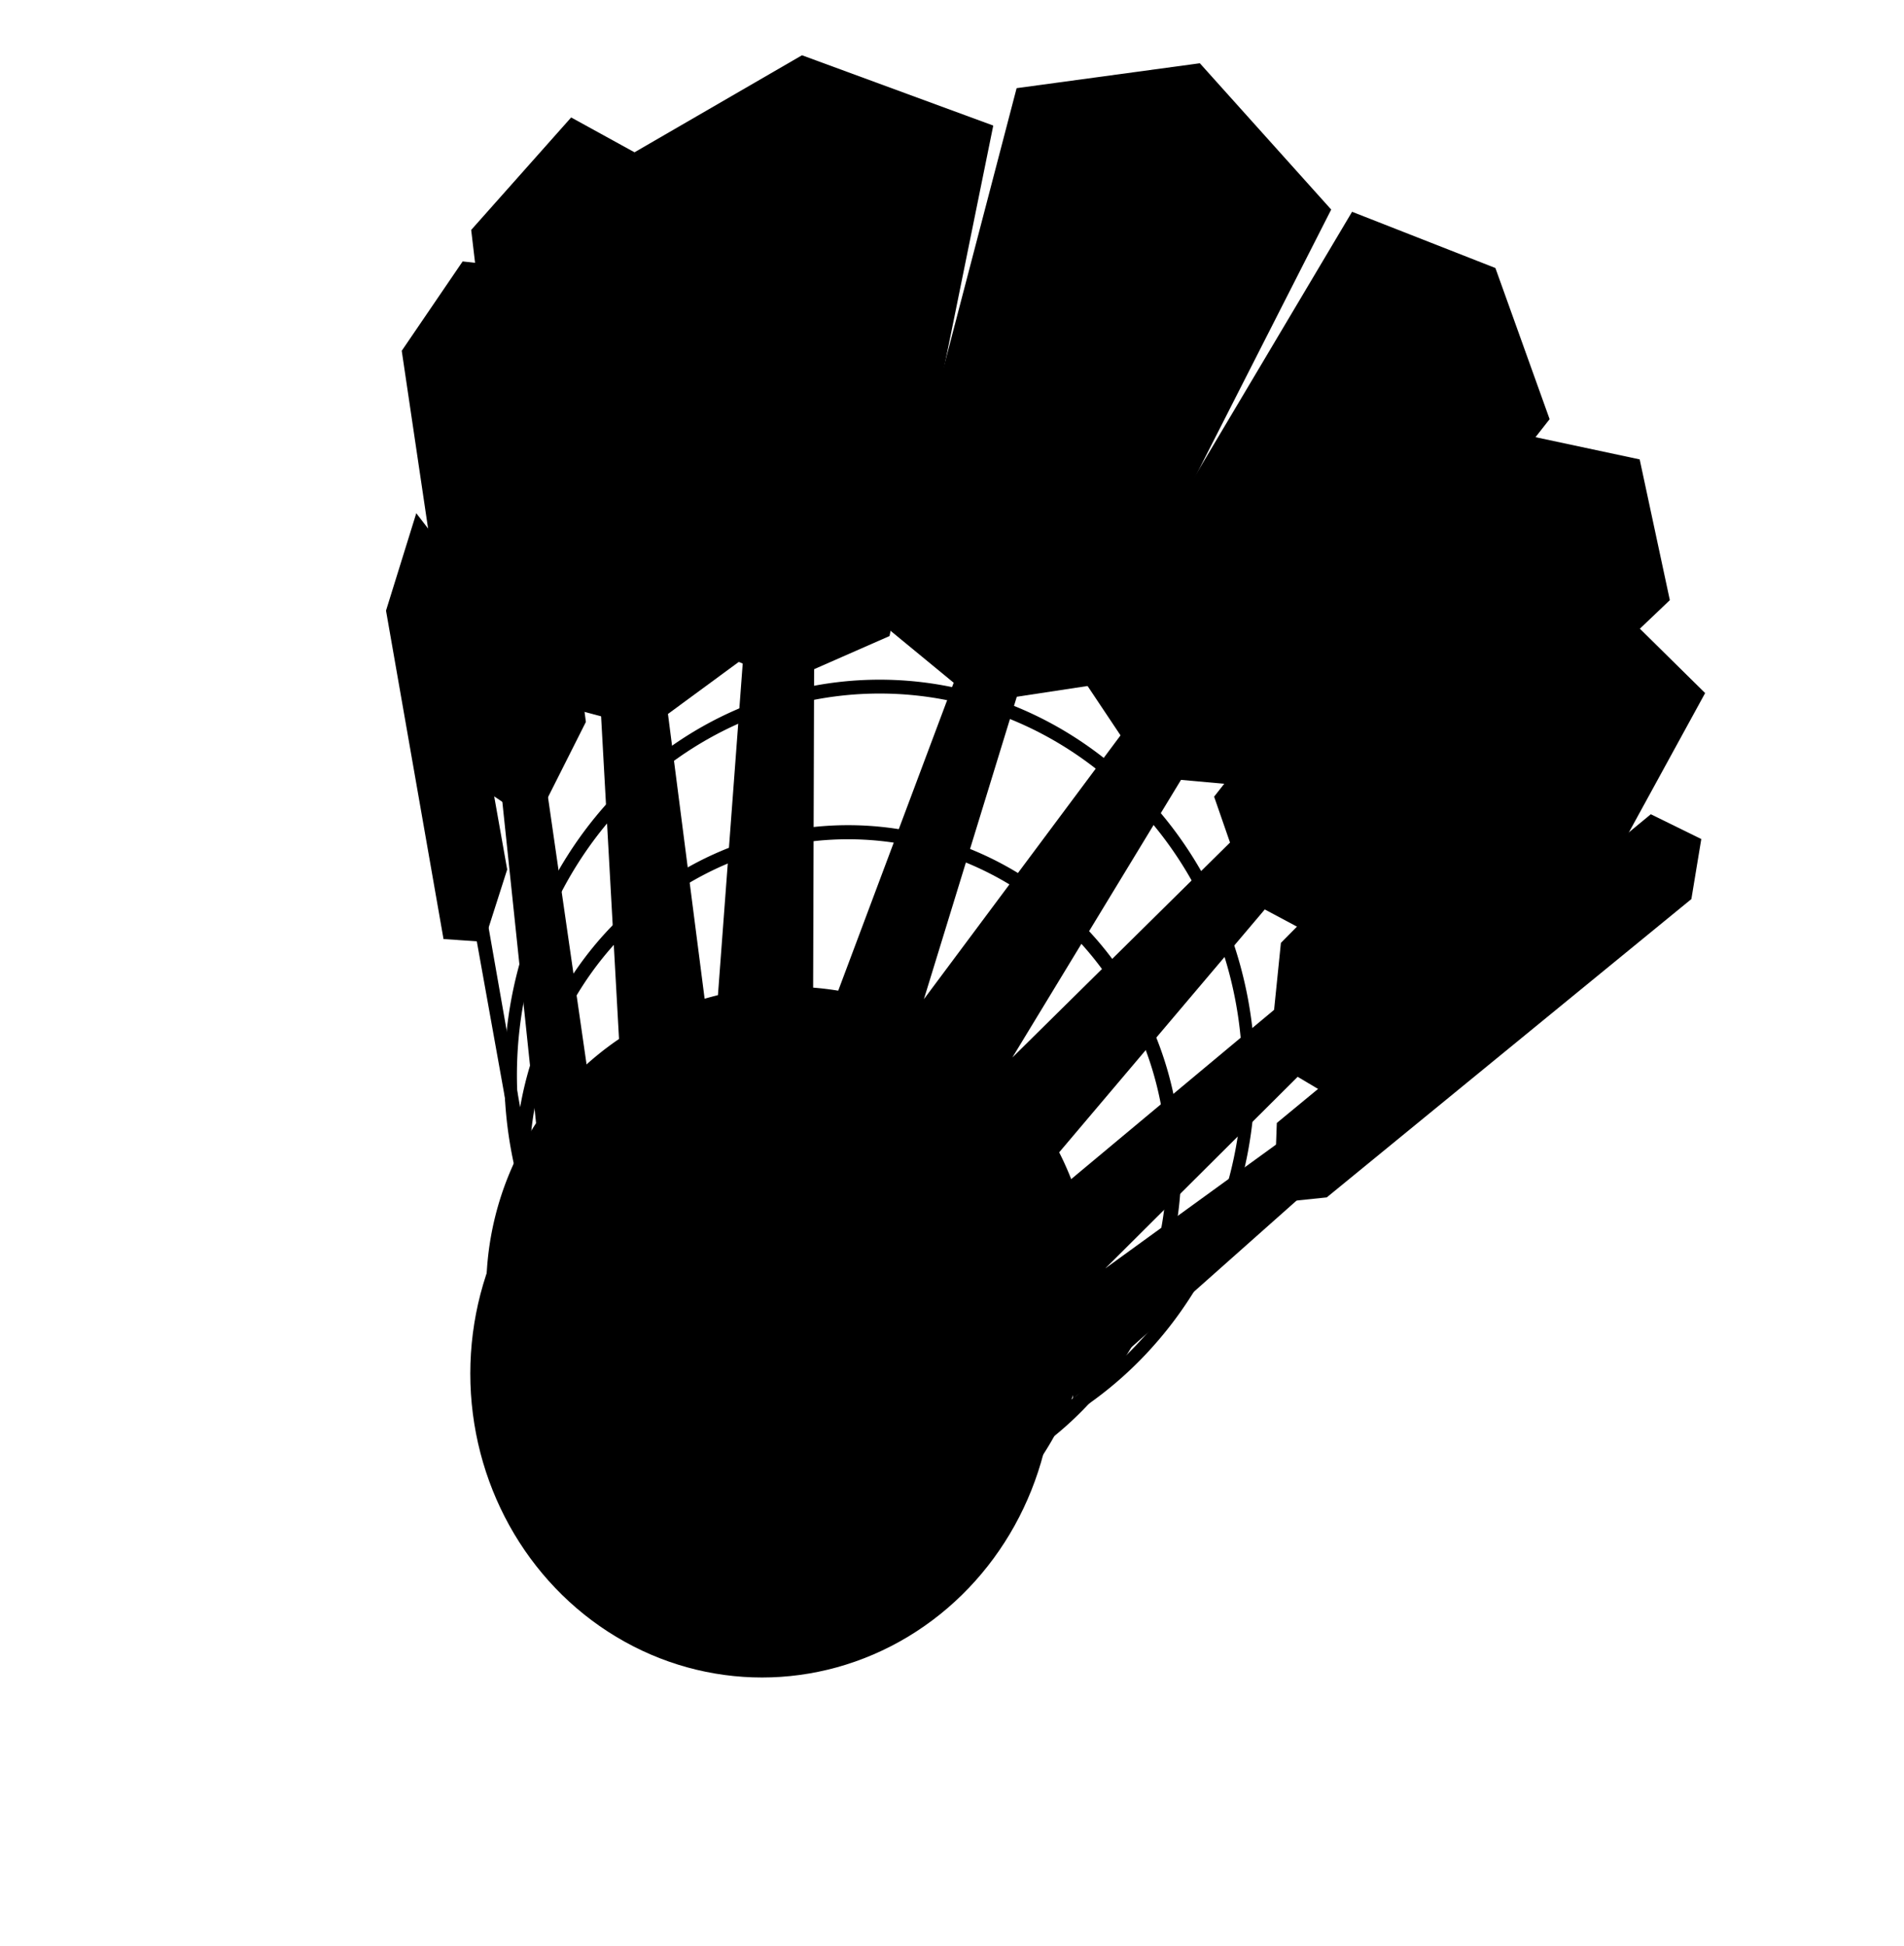 <?xml version="1.0" encoding="utf-8"?>
<svg
      xmlns="http://www.w3.org/2000/svg"
      xmlnsBx="https://boxy-svg.com"
      width="243.093"
      height="248.454"
      viewBox="16.724 -9.924 243.093 248.454"
    >
      <defs>
        <linearGradient
          id="gradient-6"
          x1="1004.9"
          x2="1025.6"
          y1="-322.9"
          y2="-454.31"
          gradientTransform="matrix(.262 0 0 .557 -43.58 343.734)"
          gradientUnits="userSpaceOnUse"
        >
          <stop offset="0" stopColor="#bdbdbd"></stop>
          <stop offset="1" stopColor="#d7eef4"></stop>
        </linearGradient>
        <linearGradient
          id="gradient-5"
          x1="1004.9"
          x2="1025.6"
          y1="-322.9"
          y2="-454.31"
          gradientTransform="matrix(.391 0 0 .66 -170.488 365.676)"
          gradientUnits="userSpaceOnUse"
        >
          <stop offset="0" stopColor="#bdbdbd"></stop>
          <stop offset="1" stopColor="#d7eef4"></stop>
        </linearGradient>
        <linearGradient
          id="gradient-4"
          x1="1004.9"
          x2="1025.6"
          y1="-322.9"
          y2="-454.31"
          gradientTransform="matrix(.337 0 0 .56 -155.242 301.993)"
          gradientUnits="userSpaceOnUse"
        >
          <stop offset="0" stopColor="#bdbdbd"></stop>
          <stop offset="1" stopColor="#d7eef4"></stop>
        </linearGradient>
        <linearGradient
          id="gradient-9"
          x1="1004.9"
          x2="1025.6"
          y1="-322.9"
          y2="-454.31"
          gradientTransform="matrix(.391 0 0 .66 -317.143 336.776)"
          gradientUnits="userSpaceOnUse"
        >
          <stop offset="0" stopColor="#bdbdbd"></stop>
          <stop offset="1" stopColor="#d7eef4"></stop>
        </linearGradient>
        <linearGradient
          id="gradient-8"
          x1="1004.9"
          x2="1025.6"
          y1="-322.9"
          y2="-454.31"
          gradientTransform="matrix(.391 0 0 .66 -307.42 309.84)"
          gradientUnits="userSpaceOnUse"
        >
          <stop offset="0" stopColor="#bdbdbd"></stop>
          <stop offset="1" stopColor="#d7eef4"></stop>
        </linearGradient>
        <linearGradient
          id="gradient-7"
          x1="1004.9"
          x2="1025.6"
          y1="-322.9"
          y2="-454.31"
          gradientTransform="matrix(.337 0 0 .56 -246.139 288.978)"
          gradientUnits="userSpaceOnUse"
        >
          <stop offset="0" stopColor="#bdbdbd"></stop>
          <stop offset="1" stopColor="#d7eef4"></stop>
        </linearGradient>
        <linearGradient
          id="gradient-16"
          x1="1004.9"
          x2="1025.6"
          y1="-322.9"
          y2="-454.31"
          gradientTransform="matrix(.262 0 0 .557 -136.002 270.01)"
          gradientUnits="userSpaceOnUse"
        >
          <stop offset="0" stopColor="#bdbdbd"></stop>
          <stop offset="1" stopColor="#d7eef4"></stop>
        </linearGradient>
        <linearGradient
          id="gradient-14"
          x1="1004.9"
          x2="1025.6"
          y1="-322.9"
          y2="-454.31"
          gradientTransform="matrix(.262 0 0 .557 -49.022 297.605)"
          gradientUnits="userSpaceOnUse"
        >
          <stop offset="0" stopColor="#bdbdbd"></stop>
          <stop offset="1" stopColor="#d7eef4"></stop>
        </linearGradient>
        <linearGradient
          id="gradient-12"
          x1="1004.9"
          x2="1025.6"
          y1="-322.9"
          y2="-454.31"
          gradientTransform="matrix(.391 0 0 .66 -229.536 305.692)"
          gradientUnits="userSpaceOnUse"
        >
          <stop offset="0" stopColor="#bdbdbd"></stop>
          <stop offset="1" stopColor="#d7eef4"></stop>
        </linearGradient>
        <linearGradient
          id="gradient-20"
          x1="1081.3"
          x2="978.67"
          y1="-233.34"
          y2="-231.77"
          gradientTransform="rotate(12.665 -720.398 -4305.784) scale(1.05)"
          gradientUnits="userSpaceOnUse"
        >
          <stop offset="0" stopColor="#b3b3b3"></stop>
          <stop offset="1" stopColor="#ececec"></stop>
        </linearGradient>
        <linearGradient
          id="gradient-2"
          x1="1081.3"
          x2="978.67"
          y1="-233.34"
          y2="-231.77"
          gradientTransform="matrix(.994 .232 -.223 1.031 -817.272 115.113)"
          gradientUnits="userSpaceOnUse"
        >
          <stop offset="0" stopColor="#b3b3b3"></stop>
          <stop offset="1" stopColor="#ececec"></stop>
        </linearGradient>
        <linearGradient
          id="gradient-1"
          x1="742.22"
          x2="852.17"
          y1="-209.75"
          y2="-209.75"
          gradientTransform="matrix(1.37 .317 -.308 1.409 -814.759 227.057)"
          gradientUnits="userSpaceOnUse"
        >
          <stop offset="0" stopColor="silver"></stop>
          <stop offset="1" stopColor="#dedede"></stop>
        </linearGradient>
        <linearGradient
          id="gradient-3"
          x1="742.22"
          x2="852.17"
          y1="-209.75"
          y2="-209.75"
          gradientTransform="matrix(1.546 .365 -.347 1.623 -931.317 228.628)"
          gradientUnits="userSpaceOnUse"
        >
          <stop offset="0" stopColor="silver"></stop>
          <stop offset="1" stopColor="#dedede"></stop>
        </linearGradient>
        <linearGradient
          id="gradient-22"
          x1="763.71"
          x2="834.73"
          y1="-161.4"
          y2="-161.4"
          gradientTransform="translate(-1195.588 724.328) scale(2.356)"
          gradientUnits="userSpaceOnUse"
        >
          <stop offset="0" stopColor="#500"></stop>
          <stop offset="0.461" stopColor="#500"></stop>
          <stop offset="0.782" stopColor="#a00"></stop>
          <stop offset="1" stopColor="#500"></stop>
        </linearGradient>
        <radialGradient
          id="radialGradient3217"
          cx="776.55"
          cy="-104.48"
          r="35.278"
          gradientTransform="matrix(1.841 .418 -.367 1.618 -1168.96 -35.073)"
          gradientUnits="userSpaceOnUse"
        >
          <stop offset="0" stopColor="#666"></stop>
          <stop offset="1" stopColor="#e6e6e6"></stop>
        </radialGradient>
      </defs>
      <path
        fill="url(#gradient-6)"
        d="M243.08 132.646l7.626-1.467.738-7.143-53.521-31.131-9.698 3.186 2.993 6.087 51.862 30.468z"
        transform="rotate(-69.722 217.929 126.224)"
      ></path>
      <path
        fill="url(#gradient-5)"
        d="M216.541 131.481l13.958 5.493 6.035-5.748-20.187-44.974-15.886-15.535-13.999 7.992 30.079 52.772z"
        transform="rotate(74.331 212.271 97.04)"
      ></path>
      <path
        fill="url(#gradient-4)"
        d="M168.756 89.444l14.551 6.807 13.001-6.355 7.166-59.26-15.919-12.919-19.371 3.341.572 68.386z"
        transform="rotate(31.205 185.829 56.984)"
      ></path>
      <path
        fill="url(#gradient-9)"
        d="M79.614 109.381l5.116-.878.701-9.663-16.118-36.794-5.844-4.693-.836 12.993 16.981 39.035z"
        transform="rotate(13.578 74.032 83.367)"
      ></path>
      <path
        fill="url(#gradient-8)"
        d="M87.065 87.331l10.193 3.371 2.818-14.25L77.241 22.71l-8.071 1.311-4.436 13.075 22.331 50.235z"
        transform="rotate(15.534 74.567 48.009)"
      ></path>
      <path
        fill="url(#gradient-7)"
        d="M77.859 76.427l14.551 6.807 13.001-6.355 7.166-59.26L96.658 4.7 81.542 16.56l-3.683 59.867z"
        transform="rotate(-10.252 95.218 43.967)"
      ></path>
      <path
        fill="url(#gradient-16)"
        d="M131.986 88.859l22.804-12.526 4.697-24.266-51.426-35.924-12.258 6.225-4.276 13.71 40.459 52.781z"
        transform="rotate(-131.041 118.924 44.853)"
      ></path>
      <path
        fill="url(#gradient-14)"
        d="M193.065 110.517l17.816 4.51 11.127-14.066-25.65-53.722-14.1-1.777-7.74 5.533 18.547 59.522z"
        transform="rotate(-116.303 197.882 77.159)"
      ></path>
      <path
        fill="url(#gradient-12)"
        d="M155.765 77.818l16.572-.399 9.319-10.895L165.314.291 140.41-2.877l-15.62 17.701 30.975 62.994z"
        transform="rotate(40.83 153.781 37.271)"
      ></path>
      <path
        fill="url(#gradient-20)"
        d="M120.882 5.579l-4.147-.188-8.692 116.334 12.487-1.862.352-114.284zM93.22 12.972l-3.516.753 6.239 112.348 11.356-3.736L93.22 12.972zM166 3.858L122.28 120.46l10.481 2.549 8.061 4.853 2.316 2.98 4.151 2.936 3.487 4.806 67.84-80.138-1.289-3.825-71.353 70.468 57.612-94.834-2.333-1.93-66.57 89.313L169.384 4.682 166 3.858zM75.662 42.909l9.831 93.674 6.717-6.485L78.543 35.39l-2.881 7.519zm-4.458 20.567l-1.714 1.655 13.456 74.877 1.498-1.093-13.24-75.439z"
      ></path>
      <path
        fill="url(#gradient-2)"
        d="M124.535 268.094l1.266 1.389 64.529-46.8-66.597 66.33.804 3.588 73.126-61.001-3.14-13.854-.416-4.97.372-6.804-69.944 62.122z"
        transform="rotate(180 174.085 187.349)"
      ></path>
      <path
        fill="url(#gradient-1)"
        d="M82.472 139.108a42.529 43.684 0 1085.058 0 42.529 43.684 0 10-85.058 0zM84.308 139.108a40.693 41.885 0 0181.386 0 40.693 41.885 0 01-81.386 0z"
        bxShape="ring 125.001 139.108 40.693 41.885 42.529 43.684 1@875cd36d"
      ></path>
      <path
        fill="url(#gradient-3)"
        d="M81.112 127.354a47.924 50.504 0 1095.848 0 47.924 50.504 0 10-95.848 0zM82.722 127.354a46.314 48.735 0 0192.628 0 46.314 48.735 0 01-92.628 0z"
        bxShape="ring 129.036 127.354 46.314 48.735 47.924 50.504 1@b3b0f5af"
      ></path>
      <path
        fill="url(#gradient-22)"
        d="M78.807 154.718a38.673 38.673 0 1077.346 0 38.673 38.673 0 10-77.346 0zm14.701 0a23.972 23.972 0 0147.944 0 23.972 23.972 0 01-47.944 0z"
        bxShape="ring 117.48 154.718 23.972 23.972 38.673 38.673 1@53a9e4ea"
      ></path>
      <ellipse
        cx="114.014"
        cy="165.439"
        fill="url(#radialGradient3217)"
        rx="37.245"
        ry="38.799"
      ></ellipse>
    </svg>